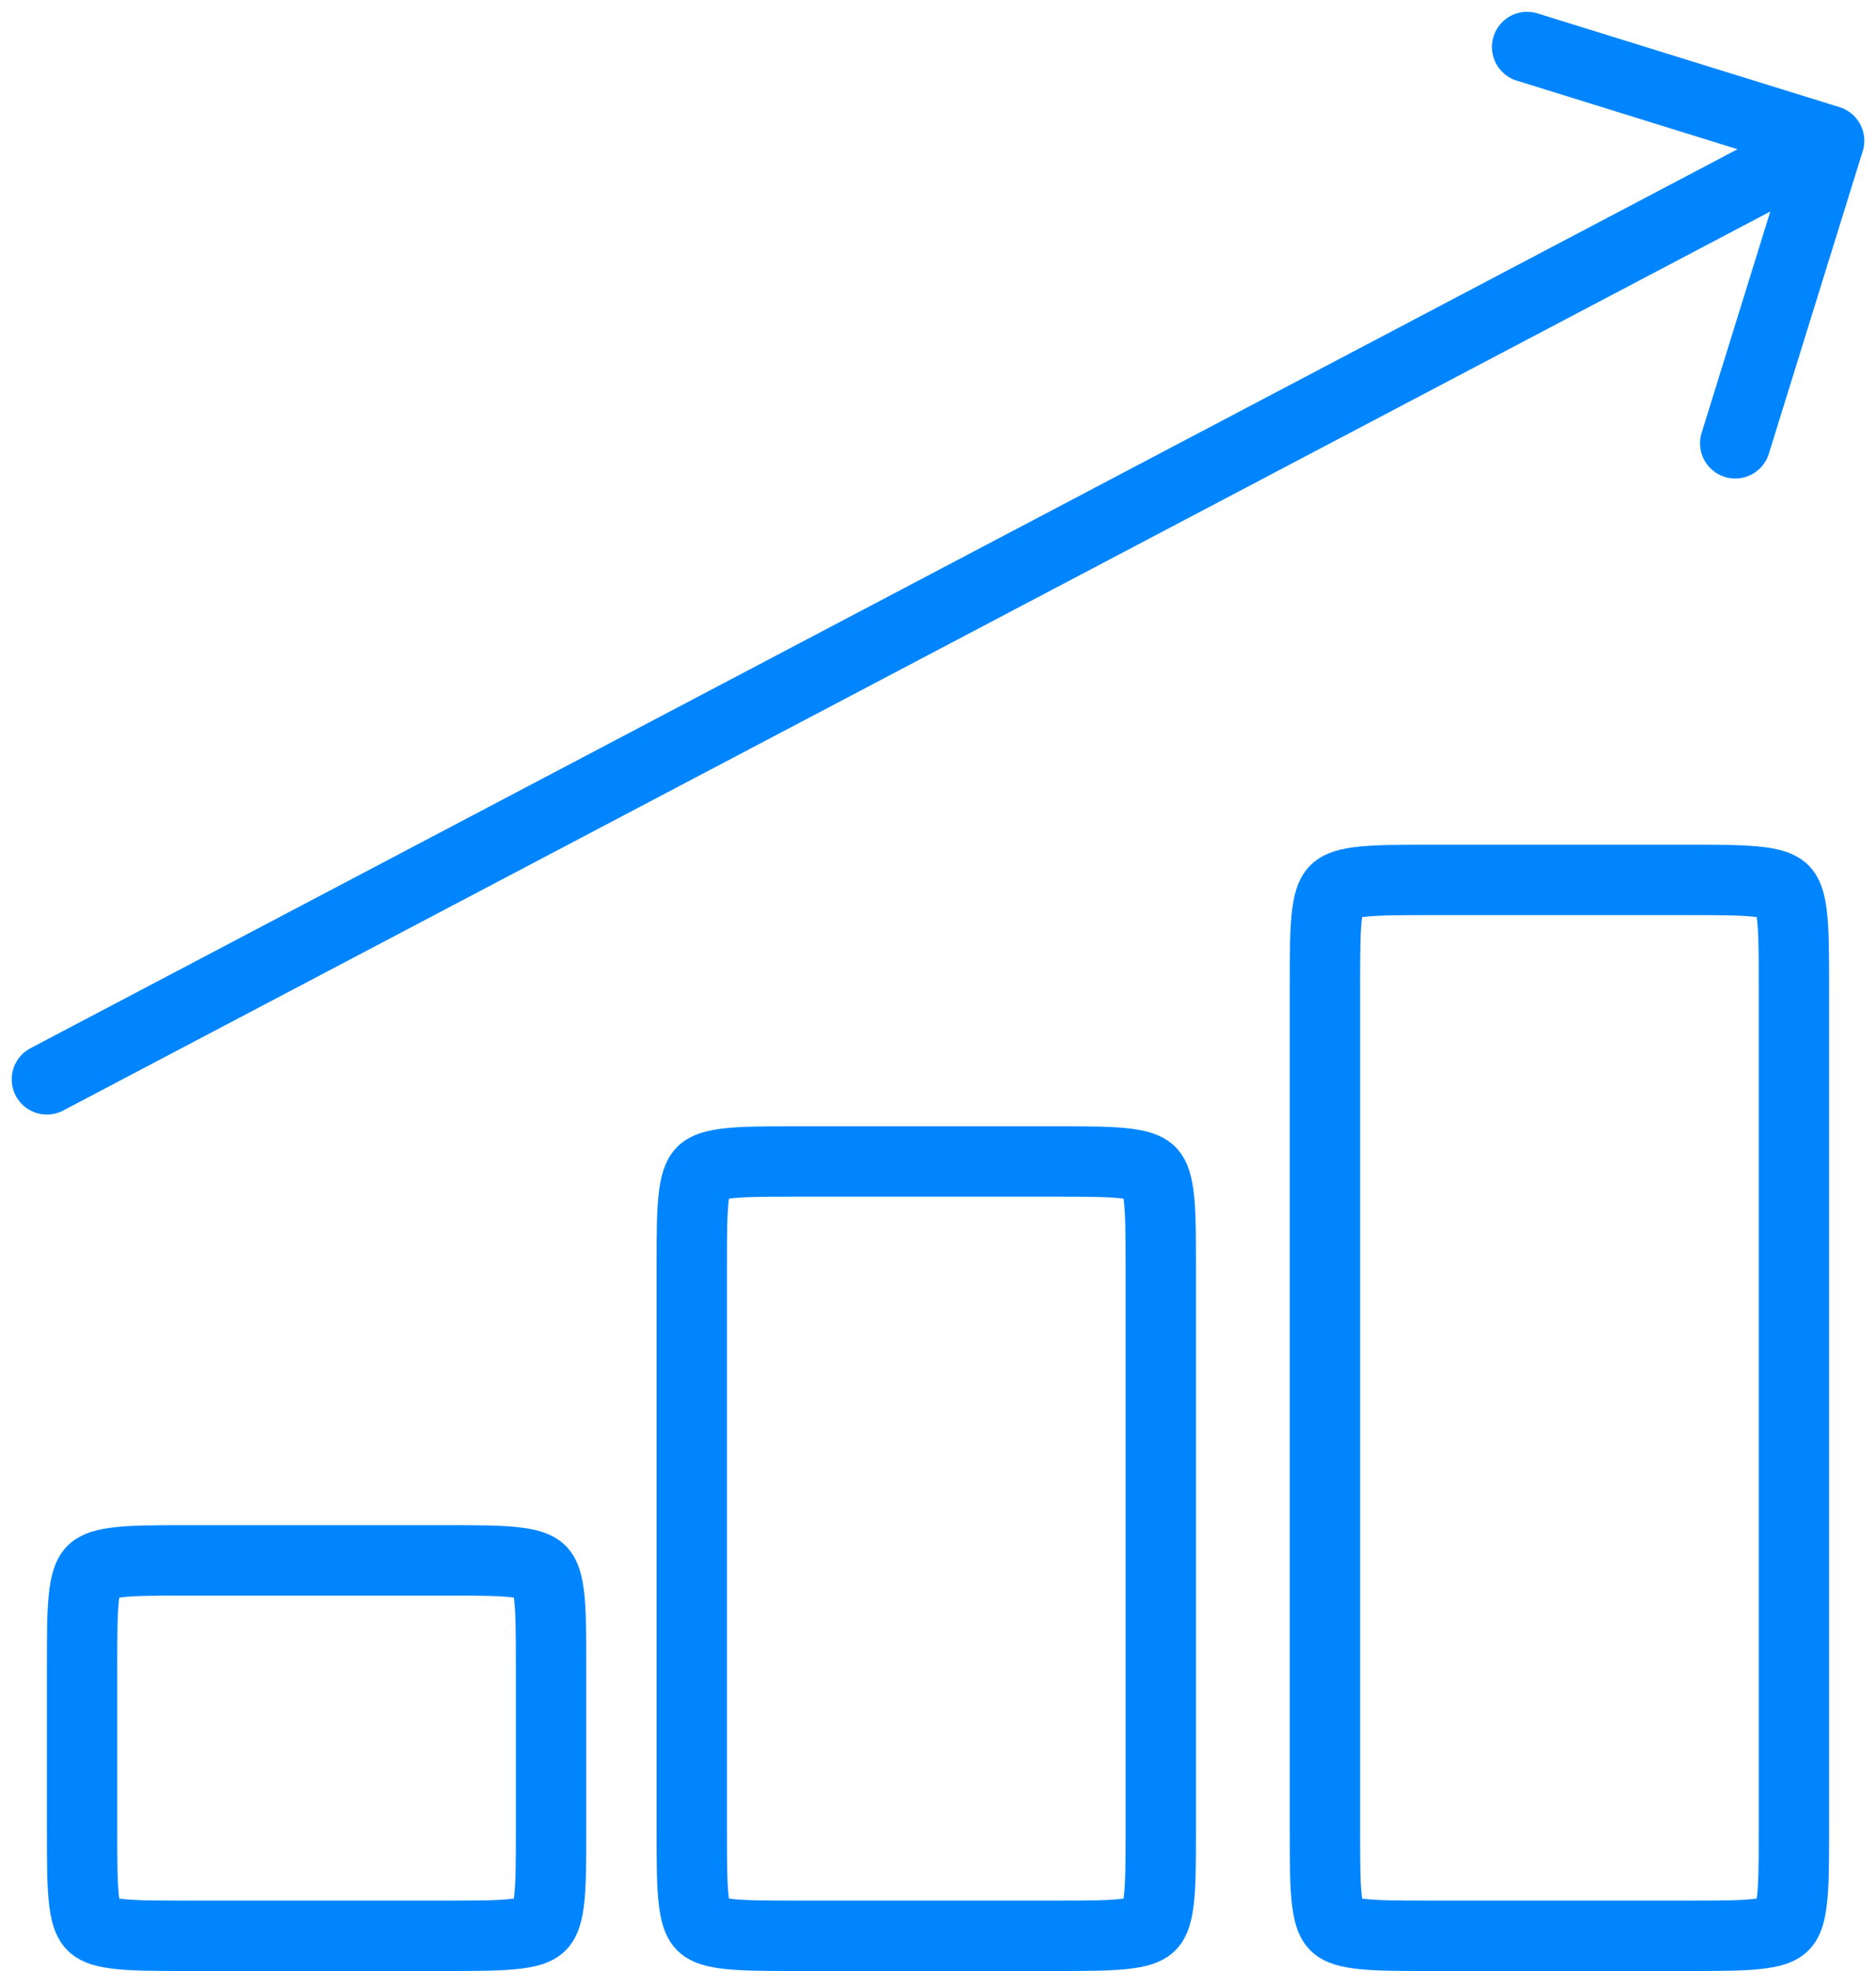 <svg width="80" height="84" viewBox="0 0 80 84" fill="none" xmlns="http://www.w3.org/2000/svg"><path d="M3.5 71c0-1.457.003-2.398.096-3.092.088-.65.23-.855.343-.969.115-.114.318-.255.97-.342.693-.094 1.634-.097 3.091-.097h11c1.457 0 2.398.003 3.092.097.65.087.854.228.969.342.114.115.255.318.343.969.093.694.096 1.635.096 3.092v7c0 1.457-.003 2.398-.096 3.092-.088.65-.23.855-.343.969-.114.114-.319.255-.97.342-.693.094-1.634.097-3.091.097H8c-1.457 0-2.398-.003-3.092-.097-.65-.087-.854-.228-.969-.342-.114-.115-.255-.319-.343-.97C3.503 80.399 3.5 79.458 3.5 78v-7zm26-17c0-1.457.003-2.398.096-3.092.088-.65.23-.855.343-.969.114-.114.319-.255.97-.343.693-.093 1.634-.096 3.091-.096h11c1.457 0 2.398.003 3.092.096.65.088.854.23.969.343.114.114.255.318.343.97.093.693.096 1.634.096 3.091v24c0 1.457-.003 2.398-.096 3.092-.088.65-.23.855-.343.969-.114.114-.319.255-.97.342-.693.094-1.634.097-3.091.097H34c-1.457 0-2.398-.003-3.092-.097-.65-.087-.855-.228-.969-.342-.114-.115-.255-.319-.343-.97-.093-.693-.096-1.634-.096-3.091V54zm27-12c0-1.457.003-2.398.096-3.092.088-.65.23-.855.343-.969.114-.114.319-.255.97-.343.693-.093 1.634-.096 3.091-.096h11c1.457 0 2.398.003 3.092.096.65.088.854.23.969.343.114.114.255.318.342.97.094.693.097 1.634.097 3.091v36c0 1.457-.003 2.398-.097 3.092-.087.65-.228.855-.342.969-.115.114-.319.255-.97.342-.693.094-1.634.097-3.091.097H61c-1.457 0-2.398-.003-3.092-.097-.65-.087-.855-.228-.969-.342-.114-.115-.255-.319-.343-.97-.093-.693-.096-1.634-.096-3.091V42z" stroke="#0085FF" stroke-width="3"/><path d="M1.301 44.673A1.5 1.5 0 002.7 47.327l-1.4-2.654zM79.433 6.445a1.5 1.5 0 00-.988-1.878L65.55.566a1.5 1.5 0 00-.889 2.865l11.46 3.557-3.556 11.46a1.5 1.5 0 002.865.89l4.002-12.893zM2.699 47.327l76-40L77.3 4.673l-76 40 1.4 2.654z" fill="#0085FF"/></svg>